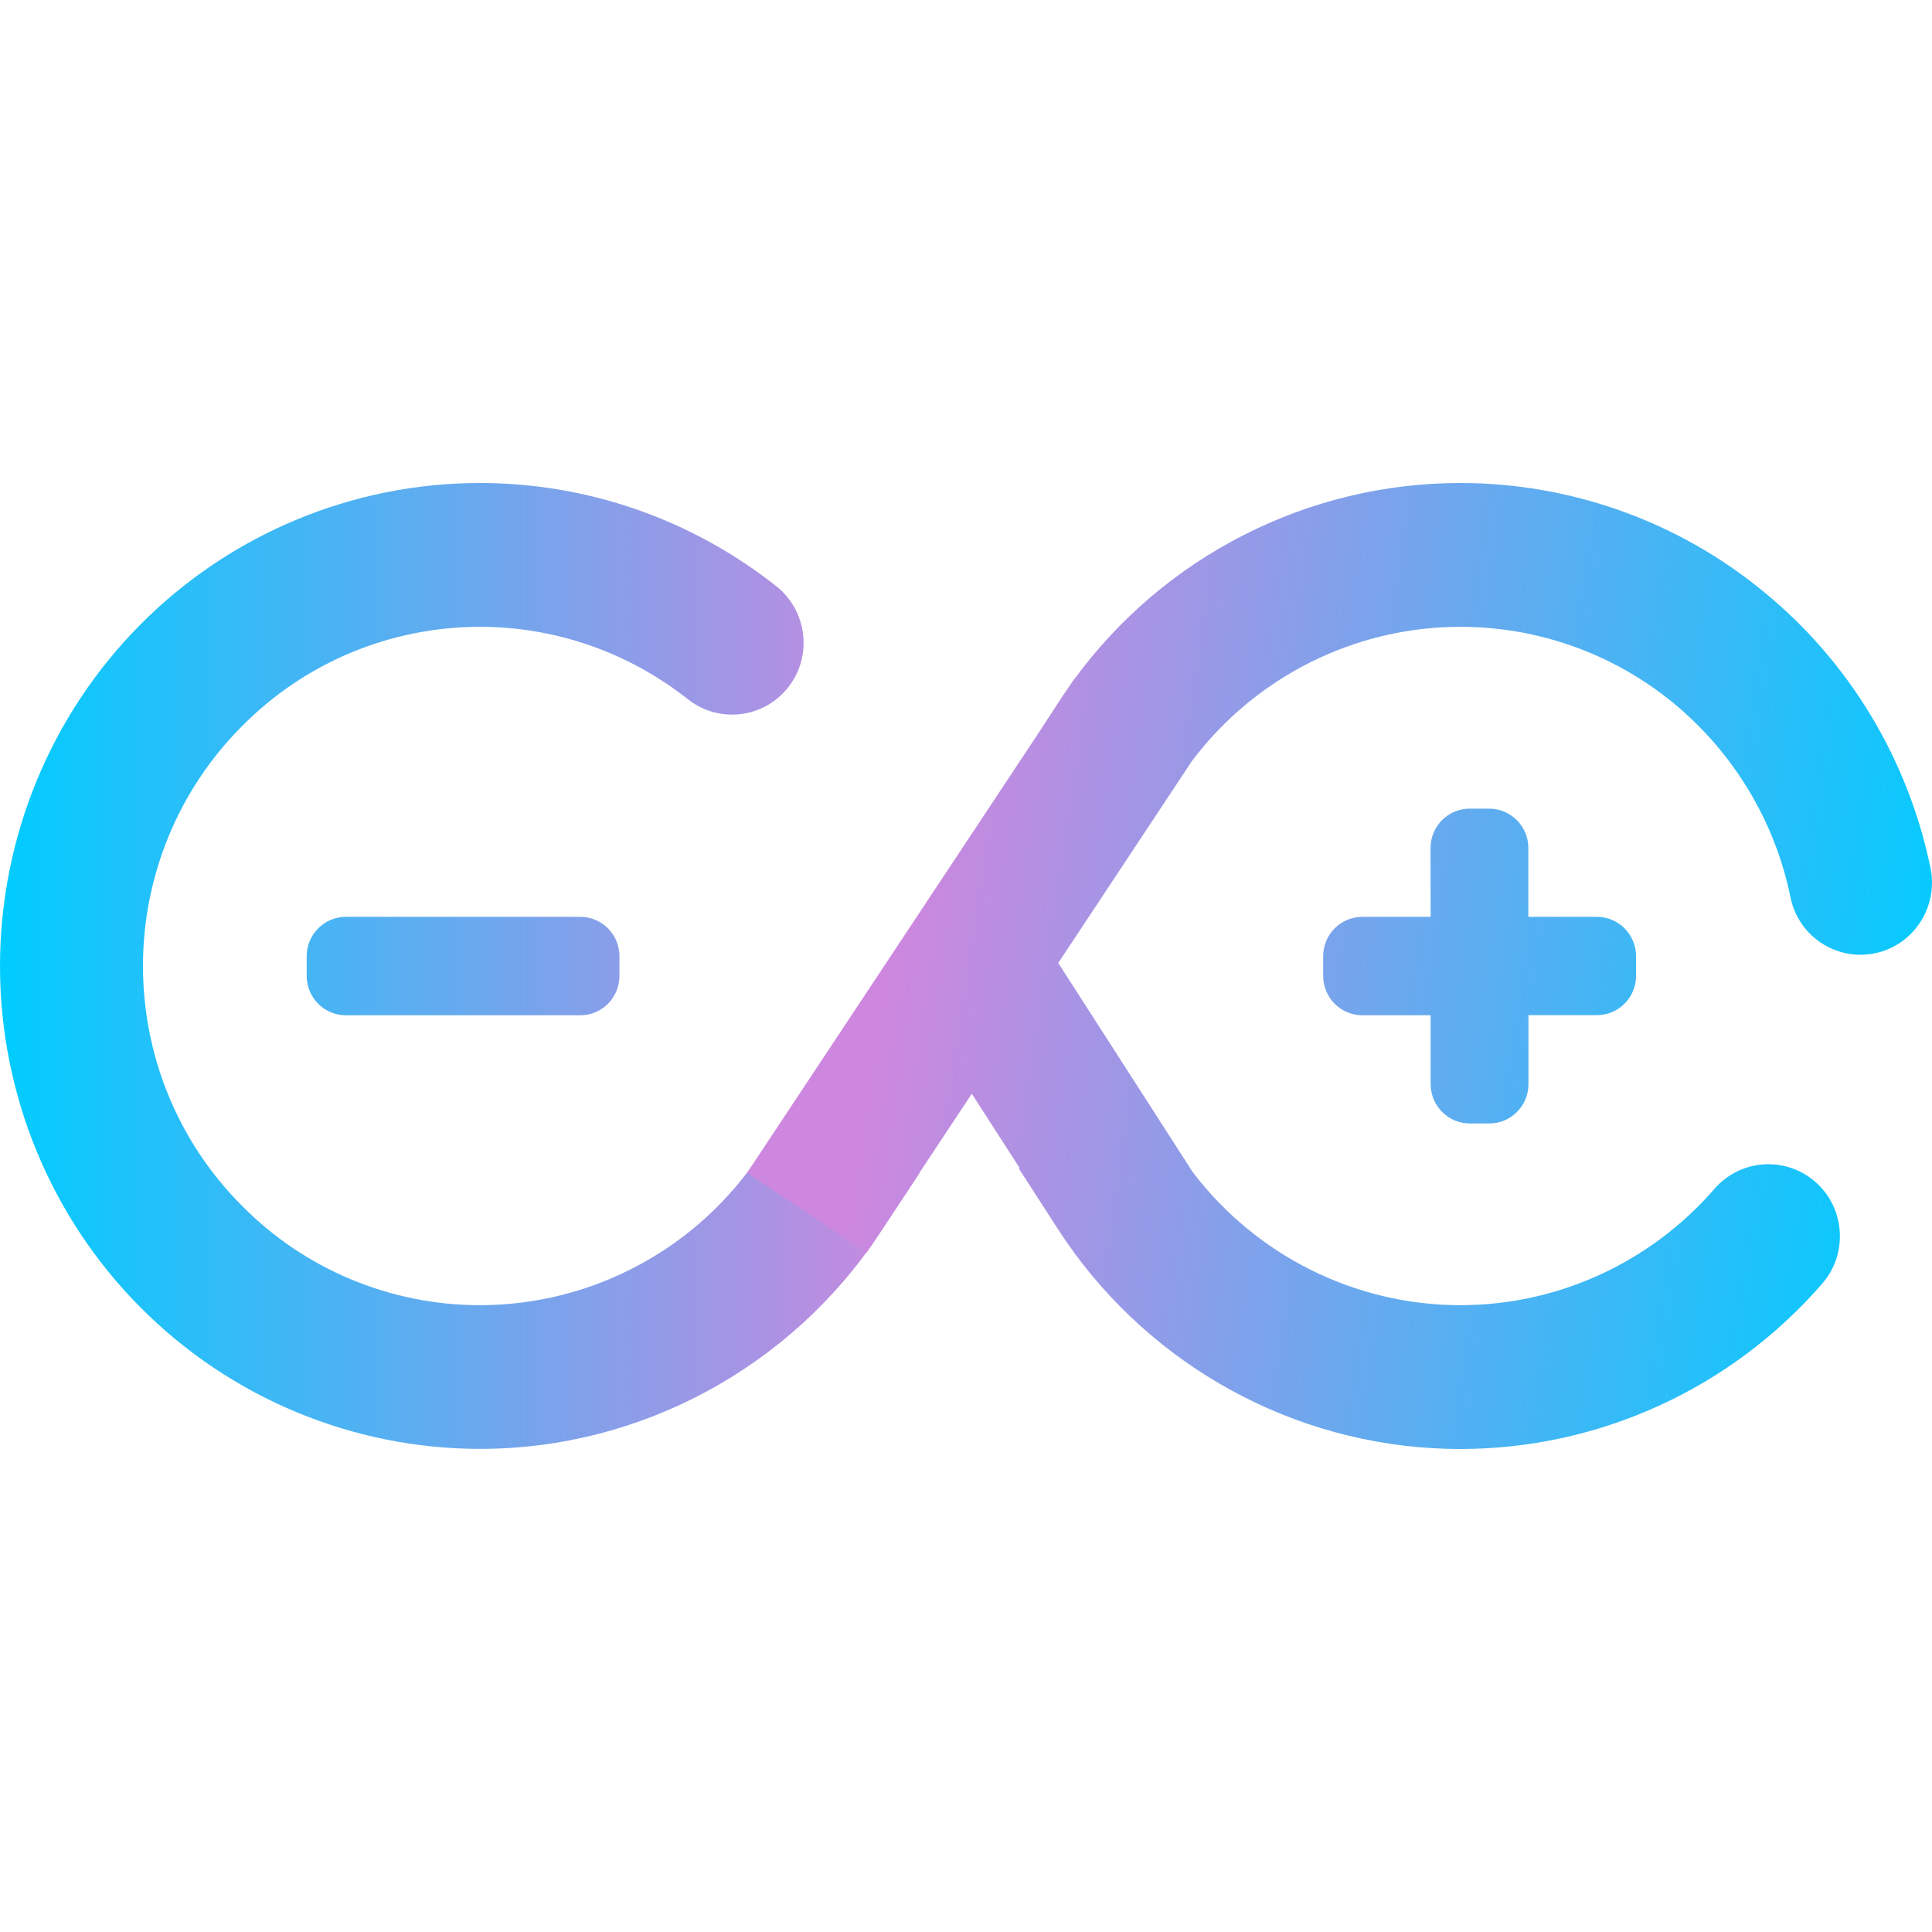 <?xml version="1.0" encoding="UTF-8" standalone="no"?>
<!-- Generator: Gravit.io -->

<svg
   style="isolation:isolate"
   viewBox="0 0 16 16"
   width="16pt"
   height="16pt"
   version="1.1"
   id="svg4"
   sodipodi:docname="arduino.svg"
   inkscape:version="1.3.2 (091e20ef0f, 2023-11-25)"
   xmlns:inkscape="http://www.inkscape.org/namespaces/inkscape"
   xmlns:sodipodi="http://sodipodi.sourceforge.net/DTD/sodipodi-0.dtd"
   xmlns:xlink="http://www.w3.org/1999/xlink"
   xmlns="http://www.w3.org/2000/svg"
   xmlns:svg="http://www.w3.org/2000/svg">
  <defs
     id="defs4">
    <linearGradient
       id="linearGradient8"
       inkscape:collect="always">
      <stop
         style="stop-color:#00ccff;stop-opacity:1"
         offset="0"
         id="stop7" />
      <stop
         style="stop-color:#cd87de;stop-opacity:1"
         offset="1"
         id="stop8" />
    </linearGradient>
    <linearGradient
       inkscape:collect="always"
       xlink:href="#linearGradient8"
       id="linearGradient6"
       x1="0"
       y1="8"
       x2="7.615"
       y2="8"
       gradientUnits="userSpaceOnUse" />
    <linearGradient
       inkscape:collect="always"
       xlink:href="#linearGradient8"
       id="linearGradient7"
       x1="16"
       y1="9.205"
       x2="7.395"
       y2="7.89"
       gradientUnits="userSpaceOnUse" />
  </defs>
  <sodipodi:namedview
     id="namedview4"
     pagecolor="#ffffff"
     bordercolor="#999999"
     borderopacity="1"
     inkscape:showpageshadow="2"
     inkscape:pageopacity="0"
     inkscape:pagecheckerboard="0"
     inkscape:deskcolor="#d1d1d1"
     inkscape:document-units="pt"
     inkscape:zoom="12.453125"
     inkscape:cx="13.008783"
     inkscape:cy="27.824341"
     inkscape:window-width="1920"
     inkscape:window-height="994"
     inkscape:window-x="0"
     inkscape:window-y="0"
     inkscape:window-maximized="1"
     inkscape:current-layer="svg4" />
  <linearGradient
     id="_lgradient_41"
     x1="0"
     y1="0.5"
     x2="2.293"
     y2="0.529"
     gradientTransform="matrix(7.615,0,0,8,-2e-8,4)"
     gradientUnits="userSpaceOnUse">
    <stop
       offset="0%"
       stop-opacity="1"
       style="stop-color:rgb(24,208,173)"
       id="stop1" />
    <stop
       offset="90.45%"
       stop-opacity="1"
       style="stop-color:rgb(7,195,242)"
       id="stop2" />
  </linearGradient>
  <path
     d="m 6.299,9.552 0.328,-0.497 0.988,0.66 -0.328,0.497 c -0.737,1.113 -1.982,1.787 -3.312,1.787 -1.052,0 -2.067,-0.422 -2.811,-1.171 C 0.419,10.08 0,9.062 0,8 0,6.938 0.419,5.92 1.164,5.171 1.908,4.422 2.92,4 3.975,4 4.865,4 5.727,4.3 6.428,4.854 v 0 C 6.685,5.057 6.731,5.432 6.529,5.69 v 0 C 6.328,5.949 5.955,5.994 5.697,5.791 v 0 C 5.206,5.403 4.601,5.191 3.975,5.191 c -0.741,0 -1.451,0.296 -1.972,0.824 -0.524,0.524 -0.819,1.239 -0.819,1.985 0,0.746 0.294,1.46 0.819,1.985 0.521,0.528 1.231,0.824 1.972,0.824 0.934,0 1.81,-0.473 2.324,-1.256 z M 2.864,7.593 h 1.942 c 0.179,0 0.324,0.146 0.324,0.326 v 0.163 c 0,0.18 -0.145,0.326 -0.324,0.326 H 2.864 c -0.179,0 -0.324,-0.146 -0.324,-0.326 V 7.919 c 0,-0.18 0.145,-0.326 0.324,-0.326 z"
     fill-rule="evenodd"
     id="path2"
     style="fill:url(#linearGradient6);stroke-width:0.339;fill-opacity:1" />
  <linearGradient
     id="_lgradient_42"
     x1="-0.62"
     y1="0.476"
     x2="1.065"
     y2="0.503"
     gradientTransform="matrix(9.813,0,0,8,6.187,4)"
     gradientUnits="userSpaceOnUse">
    <stop
       offset="0%"
       stop-opacity="1"
       style="stop-color:rgb(24,208,173)"
       id="stop3" />
    <stop
       offset="90.45%"
       stop-opacity="1"
       style="stop-color:rgb(7,195,242)"
       id="stop4" />
  </linearGradient>
  <path
     d="m 11.848,7.593 h -0.566 v 0 c -0.179,0 -0.324,0.146 -0.324,0.326 v 0.163 c 0,0.18 0.145,0.326 0.324,0.326 h 0.566 v 0.57 c 0,0.18 0.145,0.326 0.324,0.326 h 0.162 c 0.179,0 0.324,-0.146 0.324,-0.326 V 8.407 h 0.567 c 0.179,0 0.324,-0.146 0.324,-0.326 V 7.919 c 0,-0.18 -0.145,-0.326 -0.324,-0.326 H 12.657 V 7.023 c 0,-0.18 -0.145,-0.326 -0.324,-0.326 h -0.162 c -0.179,0 -0.324,0.146 -0.324,0.326 z M 8.764,7.975 9.877,9.706 c 0.525,0.691 1.345,1.103 2.217,1.103 0.805,0 1.573,-0.351 2.104,-0.963 v 0 c 0.215,-0.248 0.589,-0.274 0.836,-0.058 v 0 c 0.247,0.216 0.272,0.593 0.058,0.841 v 0 C 14.337,11.5 13.241,12 12.094,12 10.828,12 9.641,11.391 8.894,10.372 v 0 l -3.381e-4,3.39e-4 -0.004,-0.007 C 8.844,10.303 8.801,10.24 8.759,10.175 l -0.321,-0.497 0.007,-0.004 -0.397,-0.616 -0.871,1.315 -0.494,-0.33 v 0 L 6.187,9.713 8.603,6.067 8.765,5.818 c 0.033,-0.051 0.067,-0.101 0.102,-0.151 l 0.026,-0.04 0.002,9.76e-4 C 9.639,4.608 10.828,4 12.094,4 c 0.913,0 1.803,0.317 2.51,0.899 0.71,0.579 1.198,1.389 1.384,2.291 v 0 c 0.065,0.323 -0.141,0.639 -0.462,0.705 v 0 C 15.206,7.96 14.893,7.753 14.828,7.431 v 0 C 14.699,6.798 14.354,6.23 13.857,5.821 13.359,5.413 12.737,5.191 12.094,5.191 c -0.877,0 -1.699,0.415 -2.224,1.113 v 0 z"
     fill-rule="evenodd"
     id="path4"
     style="fill:url(#linearGradient7);stroke-width:0.339;fill-opacity:1" />
</svg>
